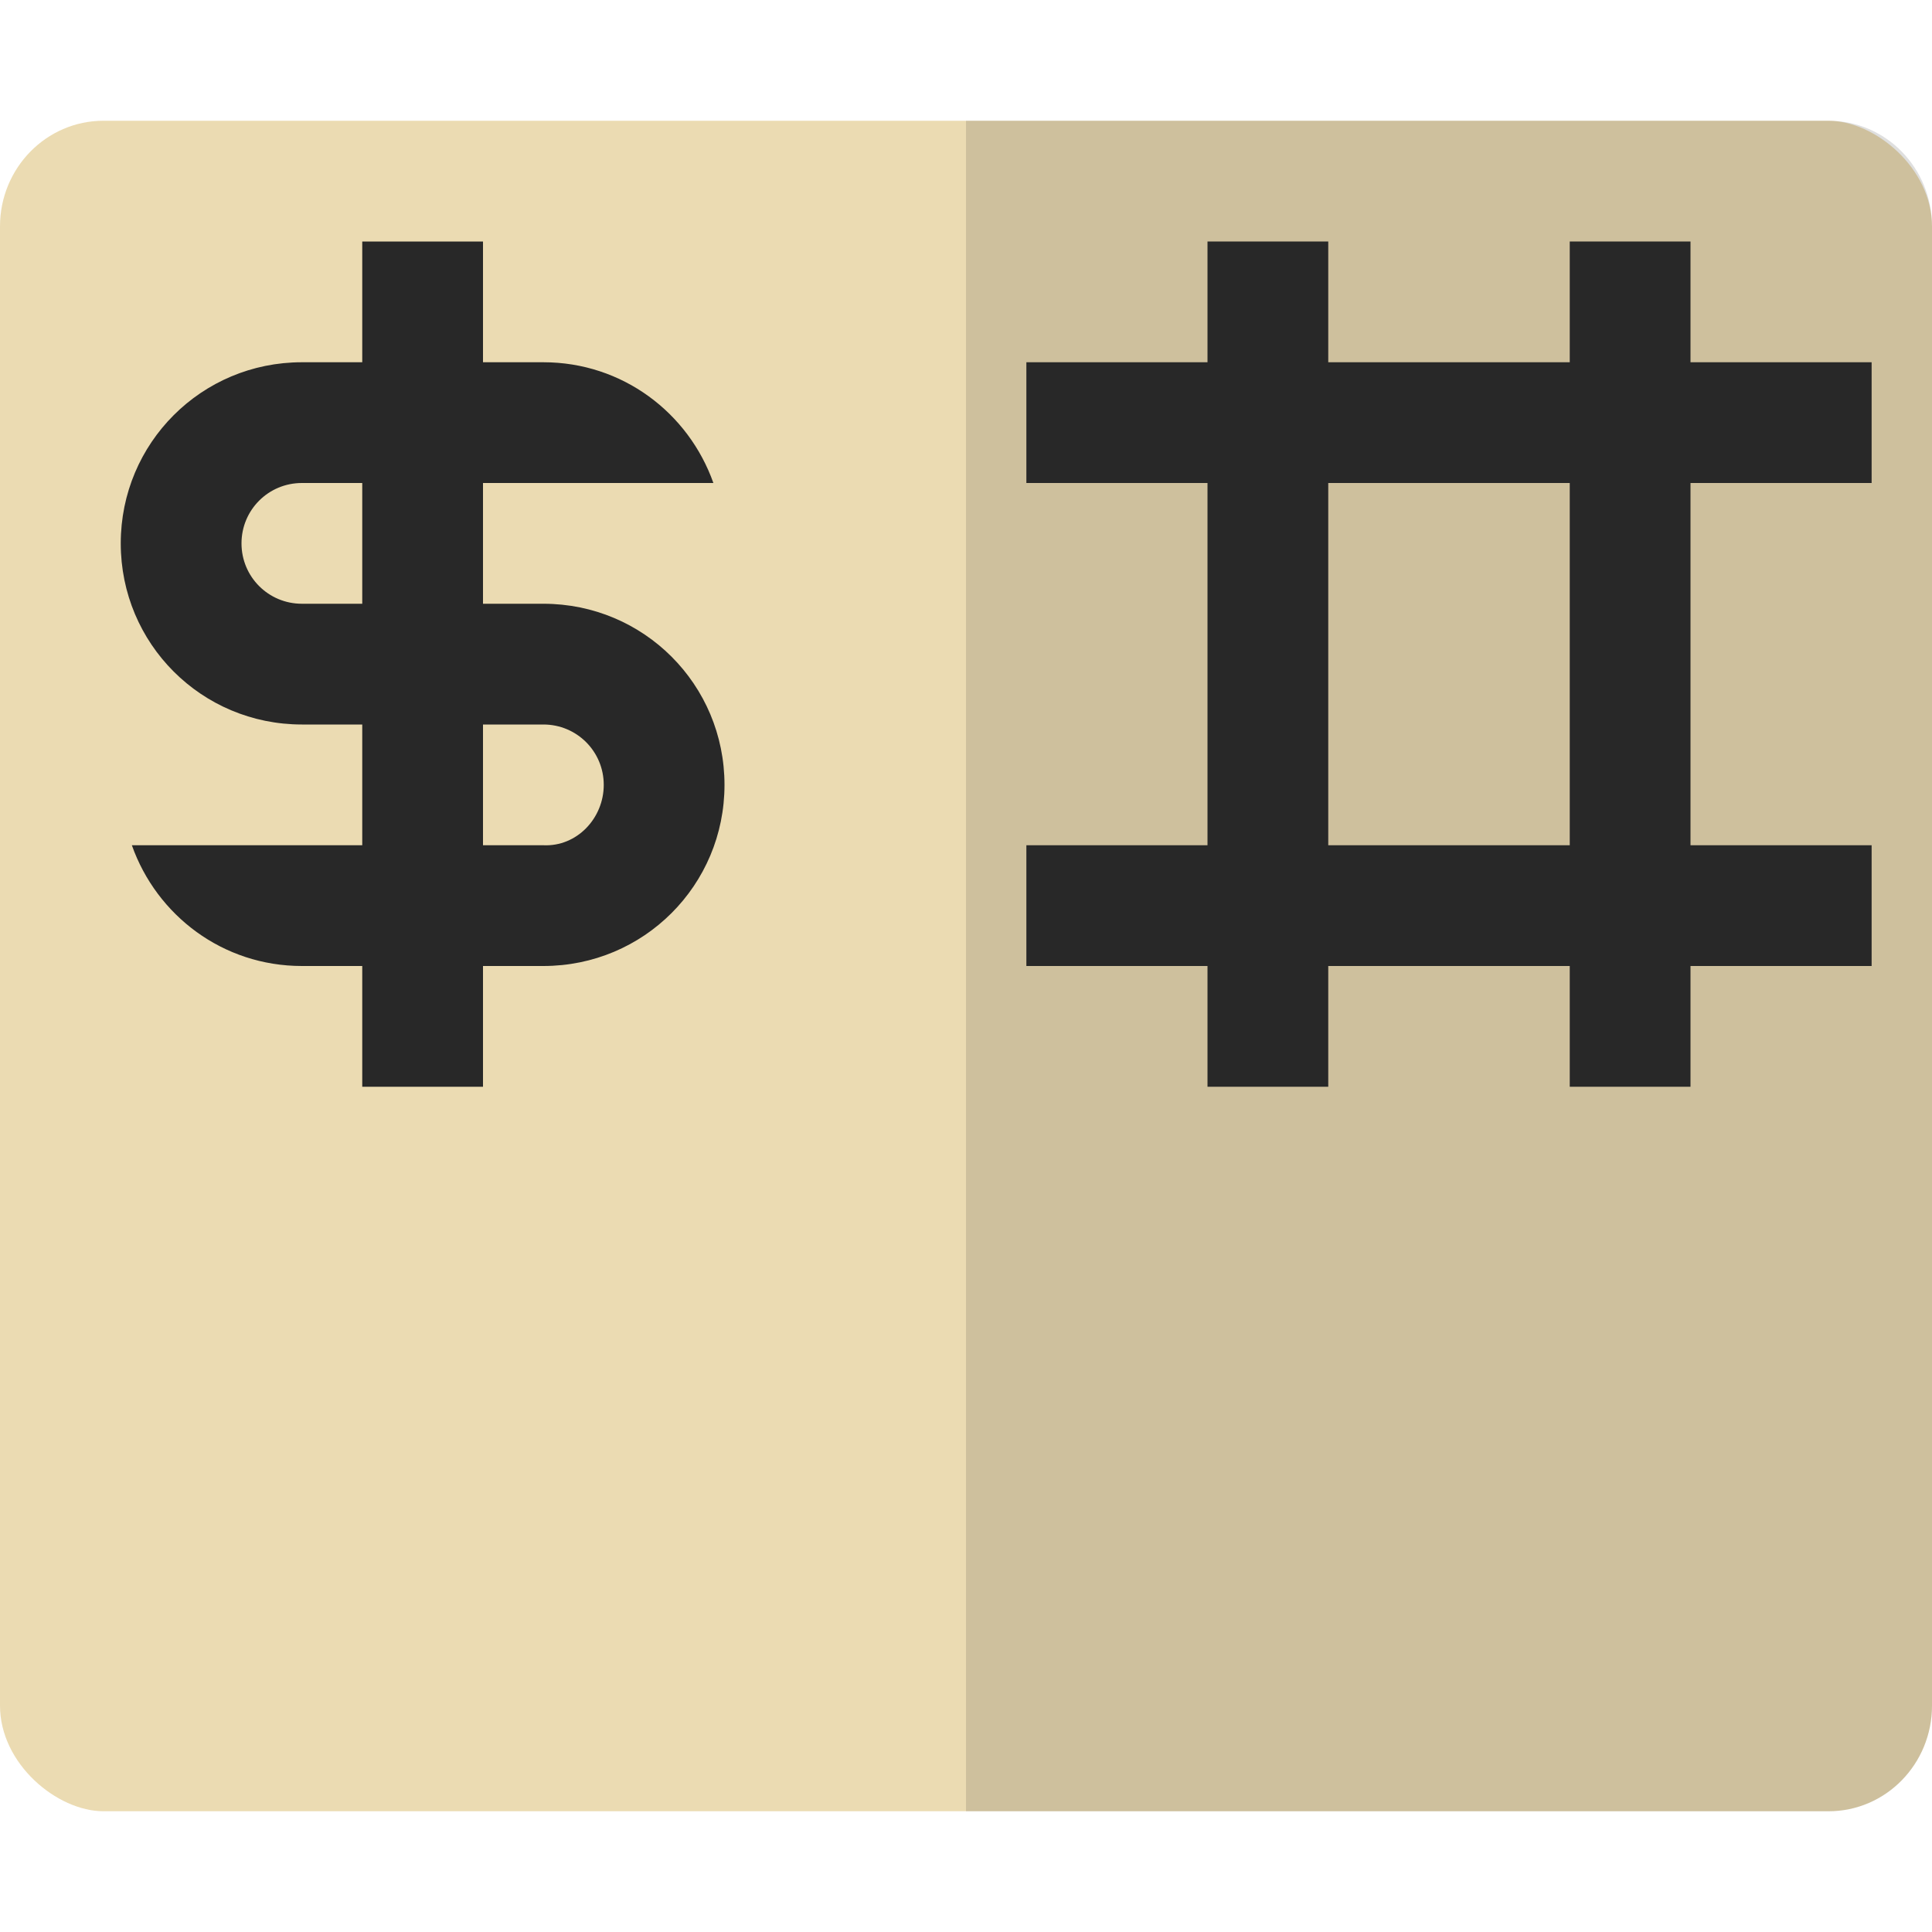<?xml version="1.0" encoding="UTF-8" standalone="no"?>
<svg xmlns="http://www.w3.org/2000/svg" height="16" width="16" version="1">
 <rect ry=".857" rx=".875" transform="matrix(0,-1,-1,0,0,0)" height="16" width="14" y="-16" x="-15" fill="#ebdbb2"/>
 <path opacity=".15" transform="matrix(0,-1,-1,0,0,0)" fill="#282828" d="m-14.125-16h12.25c0.485 0 0.875 0.382 0.875 0.857v7.143h-14v-7.143c0-0.475 0.39-0.857 0.875-0.857z"/>
 <g style="enable-background:new" fill="#282828" transform="translate(-151,-244)">
  <path style="color:#bebebe;" transform="translate(145,237)" d="m9 9v1h-0.5c-0.831 0-1.5 0.669-1.5 1.5s0.669 1.5 1.5 1.5h0.5v1h-1.908c0.206 0.582 0.754 1 1.408 1h0.5v1h1v-1h0.5c0.831 0 1.5-0.669 1.5-1.5s-0.669-1.5-1.5-1.5h-0.5v-1h1.908c-0.206-0.582-0.754-1-1.408-1h-0.5v-1zm-0.5 2h0.5v1h-0.5c-0.277 0-0.5-0.223-0.5-0.5s0.223-0.5 0.5-0.5zm1.5 2h0.5c0.277 0 0.5 0.223 0.5 0.5s-0.223 0.513-0.5 0.5h-0.5z"/>
 </g>
 <g transform="translate(3,-7)">
  <path fill="#282828" d="m7 9v1h-1.5v1h1.5v3h-1.5v1h1.5v1h1v-1h2v1h1v-1h1.5v-1h-1.5v-3h1.5v-1h-1.5v-1h-1v1h-2v-1zm1 2h2v3h-2z"/>
 </g>
</svg>
